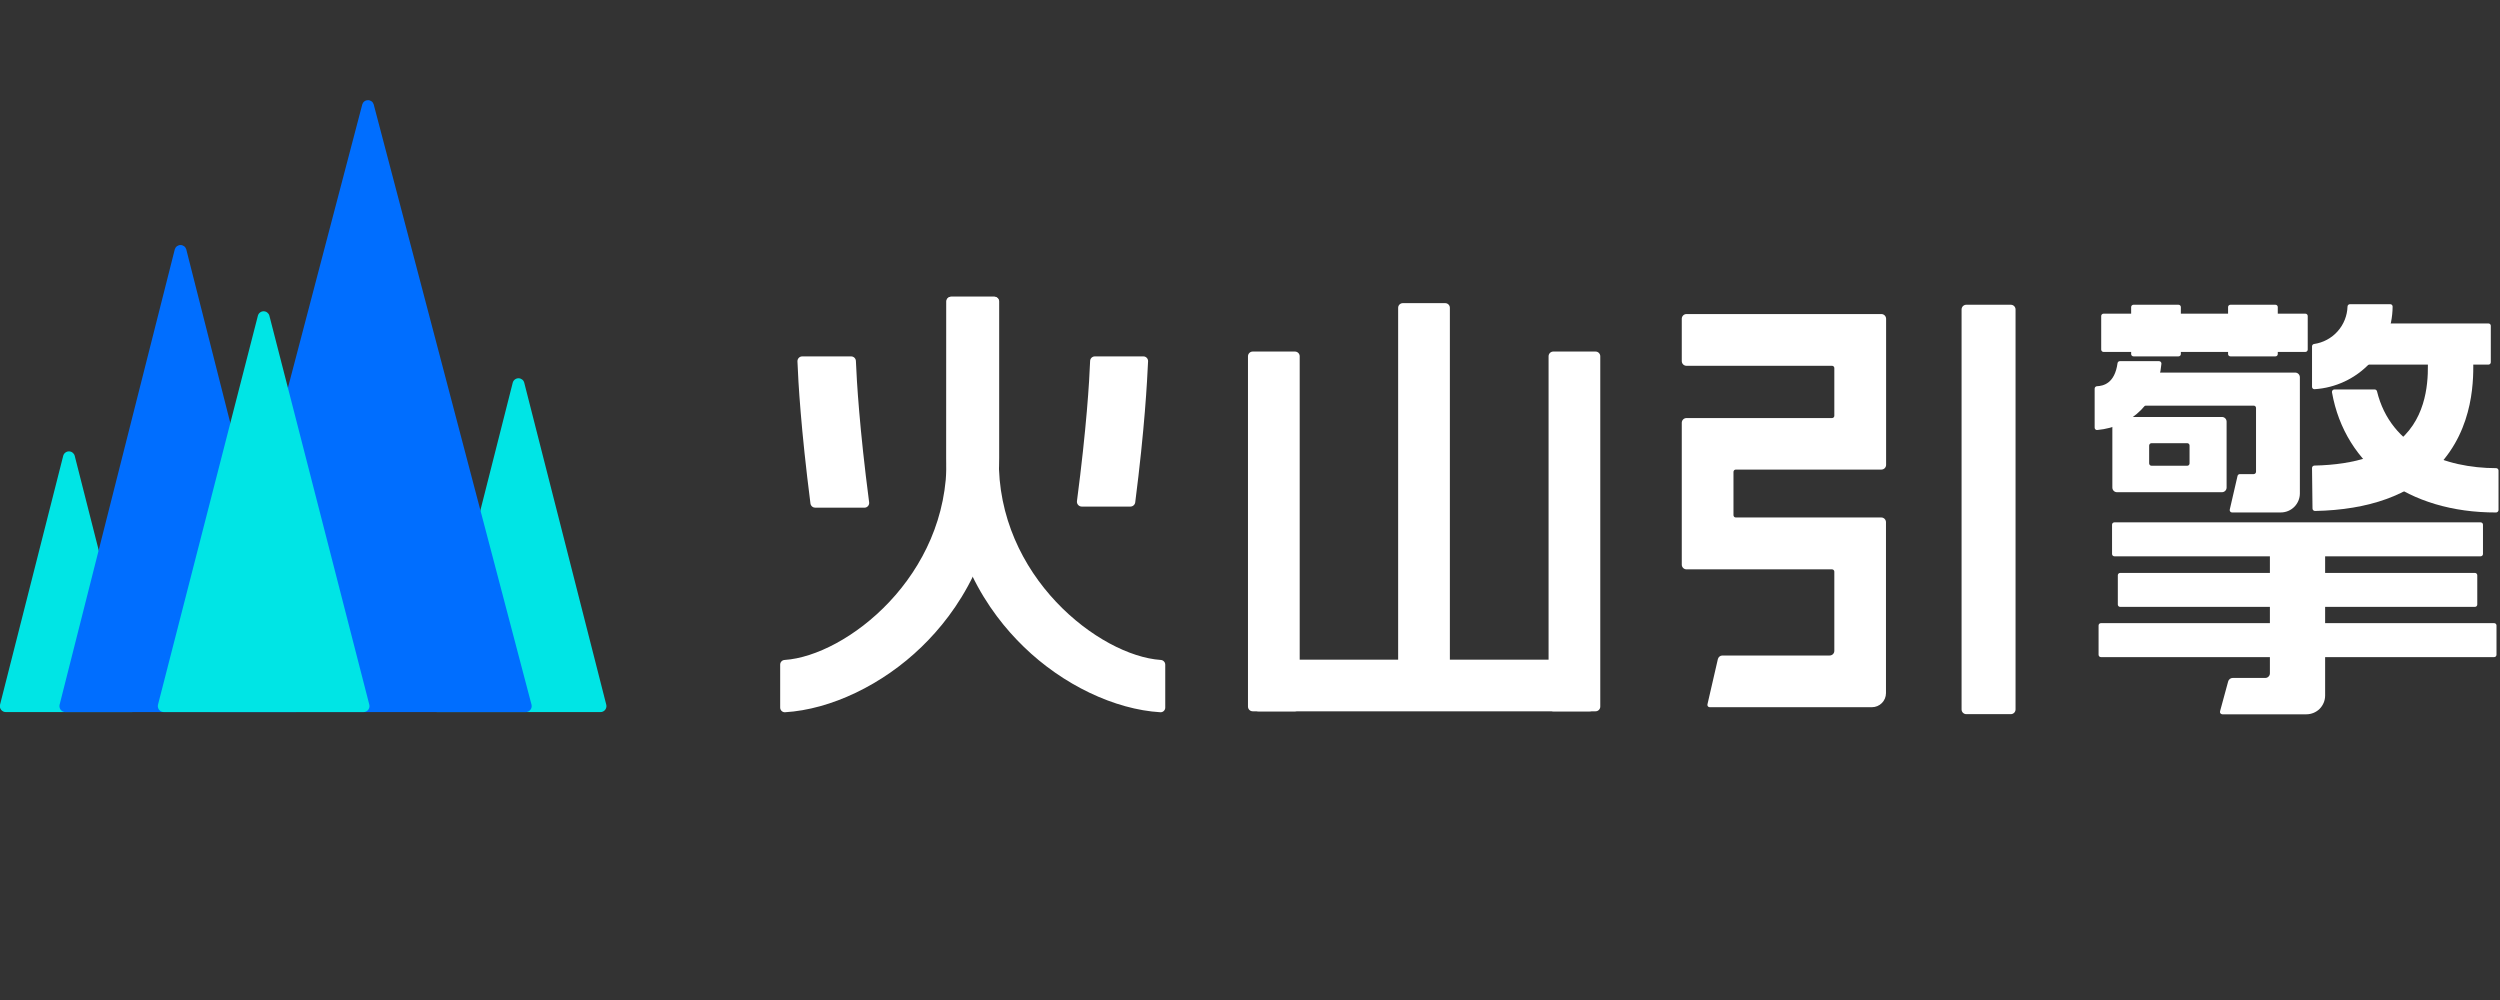 <svg width="100" height="40" viewBox="0 0 100 40" fill="none" xmlns="http://www.w3.org/2000/svg">
<rect x="0" y="0" width="100" height="40" fill="#333333" stroke="none"/>
<g clip-path="url(#clip0_4967_21206)">
<path d="M57.809 12.126H56.112C56.01 12.126 55.926 12.209 55.926 12.311V27.795C55.926 27.897 56.01 27.981 56.112 27.981H57.809C57.911 27.981 57.995 27.897 57.995 27.795V12.311C57.995 12.209 57.911 12.126 57.809 12.126Z" fill="white"/>
<path d="M80.433 12.19H78.651C78.547 12.19 78.463 12.274 78.463 12.378V28.378C78.463 28.482 78.547 28.566 78.651 28.566H80.433C80.537 28.566 80.622 28.482 80.622 28.378V12.378C80.622 12.274 80.537 12.19 80.433 12.19Z" fill="white"/>
<path d="M51.799 14.062H50.108C50.004 14.062 49.919 14.147 49.919 14.251V28.264C49.919 28.368 50.004 28.452 50.108 28.452H51.799C51.903 28.452 51.988 28.368 51.988 28.264V14.251C51.988 14.147 51.903 14.062 51.799 14.062Z" fill="white"/>
<path d="M63.823 14.062H62.131C62.027 14.062 61.943 14.147 61.943 14.251V28.264C61.943 28.368 62.027 28.452 62.131 28.452H63.823C63.927 28.452 64.011 28.368 64.011 28.264V14.251C64.011 14.147 63.927 14.062 63.823 14.062Z" fill="white"/>
<path d="M63.913 26.386V28.107C63.913 28.199 63.877 28.287 63.812 28.353C63.746 28.418 63.658 28.454 63.566 28.454H50.358C50.266 28.454 50.177 28.418 50.112 28.353C50.047 28.287 50.01 28.199 50.01 28.107V26.386H63.913Z" fill="white"/>
<path d="M92.309 13.984V12.64C92.309 12.588 92.267 12.547 92.216 12.547H84.141C84.09 12.547 84.048 12.588 84.048 12.64V13.984C84.048 14.035 84.09 14.077 84.141 14.077H92.216C92.267 14.077 92.309 14.035 92.309 13.984Z" fill="white"/>
<path d="M99.632 13.033V14.491C99.632 14.516 99.622 14.539 99.604 14.557C99.587 14.574 99.563 14.584 99.538 14.584H94.382C94.332 14.584 94.283 14.564 94.247 14.528C94.212 14.492 94.192 14.444 94.192 14.393V13.128C94.192 13.078 94.212 13.029 94.247 12.993C94.283 12.958 94.332 12.938 94.382 12.938H99.538C99.563 12.938 99.587 12.947 99.604 12.965C99.622 12.982 99.632 13.006 99.632 13.03V13.033Z" fill="white"/>
<path d="M43.605 14.437C43.574 15.249 43.462 17.113 43.078 20.046C43.075 20.073 43.077 20.1 43.085 20.126C43.093 20.152 43.106 20.176 43.124 20.196C43.142 20.217 43.164 20.233 43.188 20.245C43.213 20.256 43.239 20.262 43.267 20.263H45.221C45.267 20.262 45.312 20.244 45.346 20.213C45.381 20.182 45.403 20.14 45.409 20.094C45.788 17.139 45.885 15.273 45.923 14.451C45.924 14.426 45.92 14.4 45.911 14.377C45.902 14.353 45.888 14.331 45.87 14.313C45.852 14.294 45.831 14.28 45.807 14.27C45.784 14.26 45.758 14.255 45.733 14.256H43.796C43.746 14.255 43.699 14.274 43.663 14.308C43.628 14.341 43.607 14.388 43.605 14.437V14.437Z" fill="white"/>
<path d="M34.236 14.439C34.269 15.257 34.379 17.134 34.765 20.089C34.769 20.116 34.767 20.144 34.76 20.17C34.752 20.197 34.739 20.221 34.721 20.242C34.703 20.262 34.681 20.279 34.656 20.291C34.631 20.302 34.604 20.308 34.577 20.308H32.608C32.562 20.307 32.517 20.29 32.482 20.259C32.447 20.228 32.424 20.185 32.418 20.139C32.037 17.16 31.929 15.28 31.898 14.454C31.897 14.428 31.902 14.402 31.911 14.378C31.92 14.354 31.934 14.332 31.953 14.313C31.971 14.295 31.992 14.28 32.016 14.27C32.04 14.261 32.066 14.255 32.091 14.256H34.045C34.095 14.256 34.142 14.275 34.178 14.309C34.213 14.343 34.234 14.39 34.236 14.439V14.439Z" fill="white"/>
<path d="M83.874 15.449C83.85 15.452 83.828 15.463 83.812 15.48C83.796 15.498 83.786 15.521 83.786 15.545V17.105C83.785 17.119 83.788 17.132 83.793 17.144C83.798 17.156 83.806 17.167 83.816 17.176C83.825 17.185 83.837 17.192 83.849 17.197C83.862 17.201 83.875 17.202 83.888 17.201C85.287 17.07 86.319 16.067 86.457 14.549C86.458 14.536 86.456 14.523 86.452 14.51C86.448 14.498 86.441 14.486 86.432 14.477C86.423 14.467 86.412 14.459 86.4 14.454C86.388 14.449 86.375 14.446 86.362 14.446H84.794C84.771 14.446 84.749 14.455 84.731 14.47C84.714 14.486 84.703 14.507 84.701 14.53C84.589 15.335 84.139 15.438 83.874 15.449Z" fill="white"/>
<path d="M94.987 15.578H93.374C93.36 15.578 93.346 15.582 93.333 15.588C93.321 15.594 93.309 15.602 93.3 15.613C93.291 15.624 93.285 15.637 93.281 15.651C93.277 15.664 93.277 15.678 93.279 15.693C93.803 18.645 96.346 20.506 99.844 20.499C99.869 20.498 99.894 20.488 99.912 20.469C99.93 20.451 99.941 20.427 99.941 20.401V18.821C99.941 18.796 99.931 18.772 99.913 18.754C99.895 18.736 99.871 18.726 99.846 18.726C97.83 18.726 95.631 17.916 95.08 15.652C95.075 15.631 95.063 15.613 95.046 15.599C95.03 15.586 95.009 15.579 94.987 15.578V15.578Z" fill="white"/>
<path d="M87.141 12.19H85.339C85.288 12.19 85.246 12.231 85.246 12.282V14.162C85.246 14.214 85.288 14.255 85.339 14.255H87.141C87.192 14.255 87.234 14.214 87.234 14.162V12.282C87.234 12.231 87.192 12.19 87.141 12.19Z" fill="white"/>
<path d="M91.018 12.19H89.216C89.165 12.19 89.123 12.231 89.123 12.282V14.162C89.123 14.214 89.165 14.255 89.216 14.255H91.018C91.069 14.255 91.111 14.214 91.111 14.162V12.282C91.111 12.231 91.069 12.19 91.018 12.19Z" fill="white"/>
<path d="M98.926 14.303C98.926 14.248 98.926 14.201 98.926 14.165H97.111C97.111 14.215 97.111 14.277 97.111 14.353C97.127 14.966 97.165 16.398 96.191 17.41C95.45 18.18 94.234 18.587 92.576 18.623C92.563 18.623 92.551 18.626 92.539 18.631C92.527 18.636 92.517 18.643 92.508 18.652C92.499 18.661 92.492 18.672 92.487 18.684C92.483 18.696 92.48 18.708 92.481 18.721L92.5 20.339C92.5 20.352 92.502 20.365 92.507 20.377C92.513 20.389 92.52 20.4 92.529 20.41C92.538 20.419 92.549 20.426 92.562 20.431C92.574 20.436 92.587 20.439 92.6 20.439C94.763 20.396 96.412 19.8 97.499 18.671C99 17.105 98.945 15.07 98.926 14.303Z" fill="white"/>
<path d="M95.612 12.168H93.994C93.97 12.168 93.947 12.178 93.93 12.195C93.912 12.212 93.902 12.235 93.901 12.258C93.89 12.626 93.75 12.979 93.505 13.253C93.26 13.528 92.926 13.707 92.562 13.76C92.539 13.763 92.519 13.774 92.504 13.791C92.489 13.808 92.481 13.83 92.481 13.853V15.473C92.481 15.486 92.483 15.499 92.488 15.511C92.493 15.522 92.501 15.533 92.51 15.542C92.52 15.551 92.531 15.558 92.543 15.562C92.555 15.567 92.568 15.569 92.581 15.568C93.423 15.515 94.213 15.144 94.793 14.53C95.373 13.917 95.698 13.107 95.705 12.263C95.705 12.251 95.703 12.239 95.698 12.227C95.694 12.215 95.687 12.205 95.678 12.196C95.67 12.187 95.659 12.18 95.648 12.175C95.636 12.17 95.624 12.168 95.612 12.168V12.168Z" fill="white"/>
<path d="M67.271 12.75V14.444C67.271 14.494 67.291 14.542 67.326 14.577C67.361 14.612 67.409 14.632 67.459 14.632H73.283C73.307 14.632 73.33 14.642 73.347 14.659C73.364 14.676 73.373 14.699 73.373 14.723V16.629C73.373 16.641 73.371 16.653 73.367 16.664C73.362 16.676 73.356 16.686 73.347 16.695C73.339 16.703 73.329 16.71 73.318 16.715C73.307 16.72 73.295 16.722 73.283 16.722H67.459C67.409 16.722 67.361 16.742 67.326 16.777C67.291 16.812 67.271 16.86 67.271 16.91V22.586C67.271 22.611 67.276 22.635 67.285 22.658C67.295 22.681 67.308 22.701 67.326 22.719C67.343 22.736 67.364 22.75 67.387 22.76C67.41 22.769 67.434 22.774 67.459 22.774H73.283C73.307 22.775 73.33 22.785 73.347 22.802C73.364 22.82 73.373 22.843 73.373 22.867V26.031C73.373 26.056 73.369 26.081 73.36 26.103C73.35 26.126 73.337 26.147 73.32 26.164C73.302 26.182 73.282 26.196 73.259 26.205C73.236 26.215 73.212 26.22 73.187 26.22H68.898C68.856 26.22 68.815 26.233 68.782 26.259C68.749 26.285 68.725 26.322 68.715 26.363L68.298 28.174C68.295 28.187 68.294 28.201 68.297 28.215C68.3 28.229 68.307 28.242 68.315 28.253C68.324 28.264 68.335 28.273 68.348 28.279C68.36 28.285 68.374 28.288 68.388 28.288H74.877C75.026 28.288 75.169 28.229 75.274 28.123C75.38 28.018 75.439 27.875 75.439 27.726V20.887C75.439 20.837 75.419 20.789 75.384 20.754C75.349 20.719 75.301 20.699 75.251 20.699H69.432C69.42 20.699 69.407 20.697 69.396 20.692C69.385 20.688 69.374 20.681 69.366 20.672C69.357 20.664 69.35 20.653 69.346 20.642C69.341 20.63 69.339 20.618 69.339 20.606V18.876C69.339 18.851 69.349 18.828 69.366 18.81C69.384 18.793 69.407 18.783 69.432 18.783H75.255C75.305 18.783 75.353 18.763 75.389 18.728C75.424 18.692 75.444 18.645 75.444 18.595V12.75C75.443 12.7 75.423 12.652 75.388 12.617C75.353 12.582 75.305 12.562 75.255 12.562H67.459C67.409 12.562 67.361 12.581 67.326 12.617C67.291 12.652 67.271 12.7 67.271 12.75V12.75Z" fill="white"/>
<path d="M91.809 14.903H85.356C85.332 14.903 85.308 14.913 85.29 14.931C85.273 14.948 85.263 14.972 85.263 14.996V16.133C85.263 16.145 85.265 16.157 85.27 16.169C85.274 16.18 85.281 16.191 85.29 16.199C85.299 16.208 85.309 16.215 85.32 16.219C85.332 16.224 85.344 16.226 85.356 16.226H90.148C90.16 16.225 90.172 16.228 90.184 16.232C90.195 16.237 90.206 16.244 90.214 16.252C90.223 16.261 90.23 16.271 90.234 16.283C90.239 16.294 90.241 16.306 90.241 16.319V18.871C90.241 18.895 90.231 18.919 90.214 18.936C90.196 18.954 90.173 18.964 90.148 18.964H89.593C89.572 18.964 89.552 18.971 89.535 18.984C89.519 18.997 89.507 19.015 89.502 19.035L89.19 20.384C89.187 20.397 89.187 20.412 89.19 20.425C89.193 20.439 89.199 20.452 89.208 20.463C89.216 20.474 89.228 20.483 89.24 20.489C89.253 20.495 89.267 20.498 89.281 20.498H91.232C91.434 20.498 91.628 20.418 91.771 20.275C91.914 20.132 91.995 19.938 91.995 19.736V15.092C91.995 15.067 91.99 15.043 91.981 15.02C91.972 14.997 91.958 14.976 91.941 14.959C91.924 14.941 91.903 14.927 91.88 14.918C91.858 14.908 91.833 14.903 91.809 14.903V14.903Z" fill="white"/>
<path d="M90.796 21.573V26.932C90.796 26.957 90.791 26.981 90.782 27.004C90.772 27.026 90.758 27.047 90.741 27.064C90.723 27.082 90.703 27.095 90.68 27.105C90.657 27.114 90.632 27.118 90.608 27.118H89.309C89.267 27.118 89.227 27.131 89.193 27.157C89.16 27.182 89.136 27.218 89.126 27.259L88.802 28.45C88.798 28.464 88.797 28.479 88.8 28.494C88.802 28.509 88.809 28.522 88.818 28.534C88.827 28.546 88.838 28.555 88.852 28.562C88.865 28.568 88.88 28.572 88.895 28.572H92.259C92.457 28.571 92.647 28.492 92.787 28.352C92.926 28.211 93.005 28.021 93.005 27.823V21.573H90.796Z" fill="white"/>
<path d="M84.494 16.867V19.502C84.494 19.527 84.499 19.551 84.508 19.574C84.517 19.597 84.531 19.617 84.549 19.635C84.566 19.652 84.587 19.666 84.61 19.675C84.633 19.684 84.657 19.689 84.682 19.688H88.878C88.927 19.688 88.975 19.669 89.009 19.634C89.044 19.599 89.064 19.552 89.064 19.502V16.867C89.064 16.842 89.059 16.818 89.05 16.795C89.041 16.772 89.028 16.752 89.01 16.734C88.993 16.716 88.972 16.703 88.95 16.693C88.927 16.684 88.903 16.679 88.878 16.679H84.682C84.632 16.679 84.584 16.698 84.549 16.734C84.513 16.769 84.494 16.817 84.494 16.867V16.867ZM87.489 18.63H86.059C86.035 18.63 86.011 18.62 85.994 18.602C85.977 18.585 85.967 18.562 85.966 18.537V17.82C85.967 17.796 85.977 17.772 85.994 17.755C86.011 17.738 86.035 17.728 86.059 17.727H87.489C87.513 17.727 87.537 17.737 87.555 17.754C87.572 17.772 87.582 17.795 87.582 17.82V18.535C87.582 18.547 87.58 18.56 87.575 18.571C87.571 18.583 87.564 18.593 87.555 18.602C87.547 18.611 87.536 18.618 87.525 18.623C87.513 18.628 87.501 18.63 87.489 18.63V18.63Z" fill="white"/>
<path d="M99.319 22.159V20.987C99.319 20.936 99.278 20.894 99.226 20.894H84.575C84.523 20.894 84.482 20.936 84.482 20.987V22.159C84.482 22.211 84.523 22.252 84.575 22.252H99.226C99.278 22.252 99.319 22.211 99.319 22.159Z" fill="white"/>
<path d="M99.091 24.182V23.01C99.091 22.959 99.049 22.917 98.998 22.917H84.806C84.754 22.917 84.713 22.959 84.713 23.01V24.182C84.713 24.234 84.754 24.275 84.806 24.275H98.998C99.049 24.275 99.091 24.234 99.091 24.182Z" fill="white"/>
<path d="M99.86 26.191V25.019C99.86 24.967 99.819 24.926 99.767 24.926H84.036C83.985 24.926 83.943 24.967 83.943 25.019V26.191C83.943 26.242 83.985 26.284 84.036 26.284H99.767C99.819 26.284 99.86 26.242 99.86 26.191Z" fill="white"/>
<path d="M37.862 18.32C37.946 23.062 33.836 26.234 31.386 26.398C31.338 26.4 31.293 26.42 31.259 26.455C31.226 26.489 31.207 26.536 31.207 26.584V28.304C31.207 28.329 31.212 28.354 31.222 28.377C31.232 28.4 31.246 28.421 31.264 28.438C31.282 28.456 31.304 28.469 31.327 28.478C31.35 28.487 31.375 28.491 31.4 28.49C33.228 28.38 35.301 27.394 36.869 25.869C38.279 24.504 39.967 22.085 39.967 18.318V12.056C39.967 12.007 39.947 11.959 39.912 11.925C39.877 11.89 39.83 11.87 39.781 11.87H38.056C38.006 11.87 37.959 11.89 37.924 11.925C37.889 11.959 37.87 12.007 37.87 12.056L37.862 18.32Z" fill="white"/>
<path d="M39.955 18.32C39.869 23.062 43.989 26.234 46.429 26.398C46.477 26.4 46.523 26.42 46.556 26.455C46.59 26.489 46.609 26.535 46.61 26.584V28.304C46.61 28.329 46.605 28.354 46.595 28.378C46.585 28.401 46.57 28.422 46.552 28.439C46.534 28.456 46.512 28.47 46.488 28.479C46.465 28.488 46.44 28.491 46.414 28.49C44.589 28.381 42.514 27.394 40.948 25.869C39.538 24.504 37.851 22.085 37.851 18.318V12.056C37.851 12.007 37.87 11.959 37.905 11.925C37.94 11.89 37.987 11.87 38.036 11.87H39.762C39.786 11.87 39.811 11.874 39.833 11.884C39.856 11.893 39.877 11.906 39.895 11.924C39.912 11.941 39.926 11.962 39.935 11.984C39.945 12.007 39.95 12.031 39.95 12.056L39.955 18.32Z" fill="white"/>
<path d="M20.511 15.302L17.244 28.193C17.236 28.228 17.236 28.265 17.245 28.3C17.253 28.335 17.269 28.368 17.292 28.396C17.315 28.424 17.344 28.447 17.377 28.462C17.41 28.477 17.446 28.484 17.483 28.483H24.014C24.05 28.484 24.086 28.477 24.119 28.462C24.152 28.447 24.181 28.424 24.204 28.396C24.227 28.368 24.243 28.335 24.251 28.3C24.26 28.265 24.26 28.228 24.252 28.193L20.968 15.302C20.954 15.252 20.924 15.209 20.883 15.178C20.841 15.147 20.791 15.13 20.74 15.13C20.688 15.13 20.638 15.147 20.597 15.178C20.555 15.209 20.525 15.252 20.511 15.302V15.302Z" fill="#00E5E5"/>
<path d="M2.531 18.223L-5.28338e-06 28.192C-0.008 28.228 -0.008 28.264 0.001 28.3C0.009 28.335 0.025 28.368 0.048 28.396C0.071 28.424 0.1 28.446 0.133 28.462C0.166 28.477 0.202 28.484 0.238 28.483H5.28C5.316 28.484 5.352 28.477 5.385 28.462C5.418 28.446 5.447 28.424 5.47 28.396C5.493 28.368 5.51 28.335 5.518 28.3C5.526 28.264 5.527 28.228 5.519 28.192L2.986 18.223C2.971 18.174 2.94 18.132 2.899 18.102C2.858 18.071 2.809 18.055 2.758 18.055C2.707 18.055 2.658 18.071 2.617 18.102C2.576 18.132 2.546 18.174 2.531 18.223V18.223Z" fill="#00E5E5"/>
<path d="M6.993 9.968L2.383 28.192C2.375 28.226 2.375 28.262 2.383 28.296C2.39 28.331 2.406 28.363 2.427 28.391C2.449 28.419 2.476 28.441 2.508 28.457C2.539 28.473 2.574 28.482 2.609 28.483H11.833C11.869 28.483 11.905 28.476 11.938 28.461C11.971 28.446 12 28.424 12.023 28.395C12.046 28.367 12.062 28.334 12.071 28.299C12.079 28.264 12.079 28.227 12.071 28.192L7.449 9.968C7.433 9.92 7.403 9.877 7.362 9.847C7.321 9.817 7.272 9.801 7.221 9.801C7.17 9.801 7.121 9.817 7.08 9.847C7.039 9.877 7.009 9.92 6.993 9.968Z" fill="#006EFF"/>
<path d="M14.947 4.173C14.932 4.125 14.902 4.082 14.861 4.052C14.82 4.022 14.771 4.006 14.72 4.006C14.669 4.006 14.619 4.022 14.578 4.052C14.537 4.082 14.507 4.125 14.492 4.173L8.19 28.192C8.182 28.227 8.182 28.264 8.19 28.299C8.199 28.335 8.215 28.367 8.238 28.395C8.261 28.424 8.29 28.446 8.323 28.461C8.356 28.476 8.392 28.483 8.428 28.483H21.023C21.06 28.483 21.096 28.476 21.128 28.461C21.161 28.446 21.191 28.424 21.213 28.395C21.236 28.367 21.253 28.335 21.261 28.299C21.269 28.264 21.27 28.227 21.262 28.192L14.947 4.173Z" fill="#006EFF"/>
<path d="M10.318 12.619L6.319 28.19C6.311 28.226 6.311 28.263 6.319 28.298C6.327 28.334 6.343 28.367 6.366 28.395C6.389 28.424 6.418 28.447 6.452 28.462C6.485 28.477 6.521 28.484 6.557 28.483H14.535C14.572 28.484 14.608 28.477 14.641 28.462C14.674 28.447 14.703 28.424 14.726 28.395C14.749 28.367 14.765 28.334 14.774 28.298C14.782 28.263 14.782 28.226 14.773 28.19L10.773 12.619C10.758 12.57 10.727 12.528 10.686 12.498C10.645 12.467 10.596 12.451 10.545 12.451C10.494 12.451 10.445 12.467 10.404 12.498C10.363 12.528 10.333 12.57 10.318 12.619Z" fill="#00E5E5"/>
</g>
<defs>
<clipPath id="clip0_4967_21206">
<rect width="99.941" height="24.567" fill="white" transform="translate(0 4)"/>
</clipPath>
</defs>
</svg>
